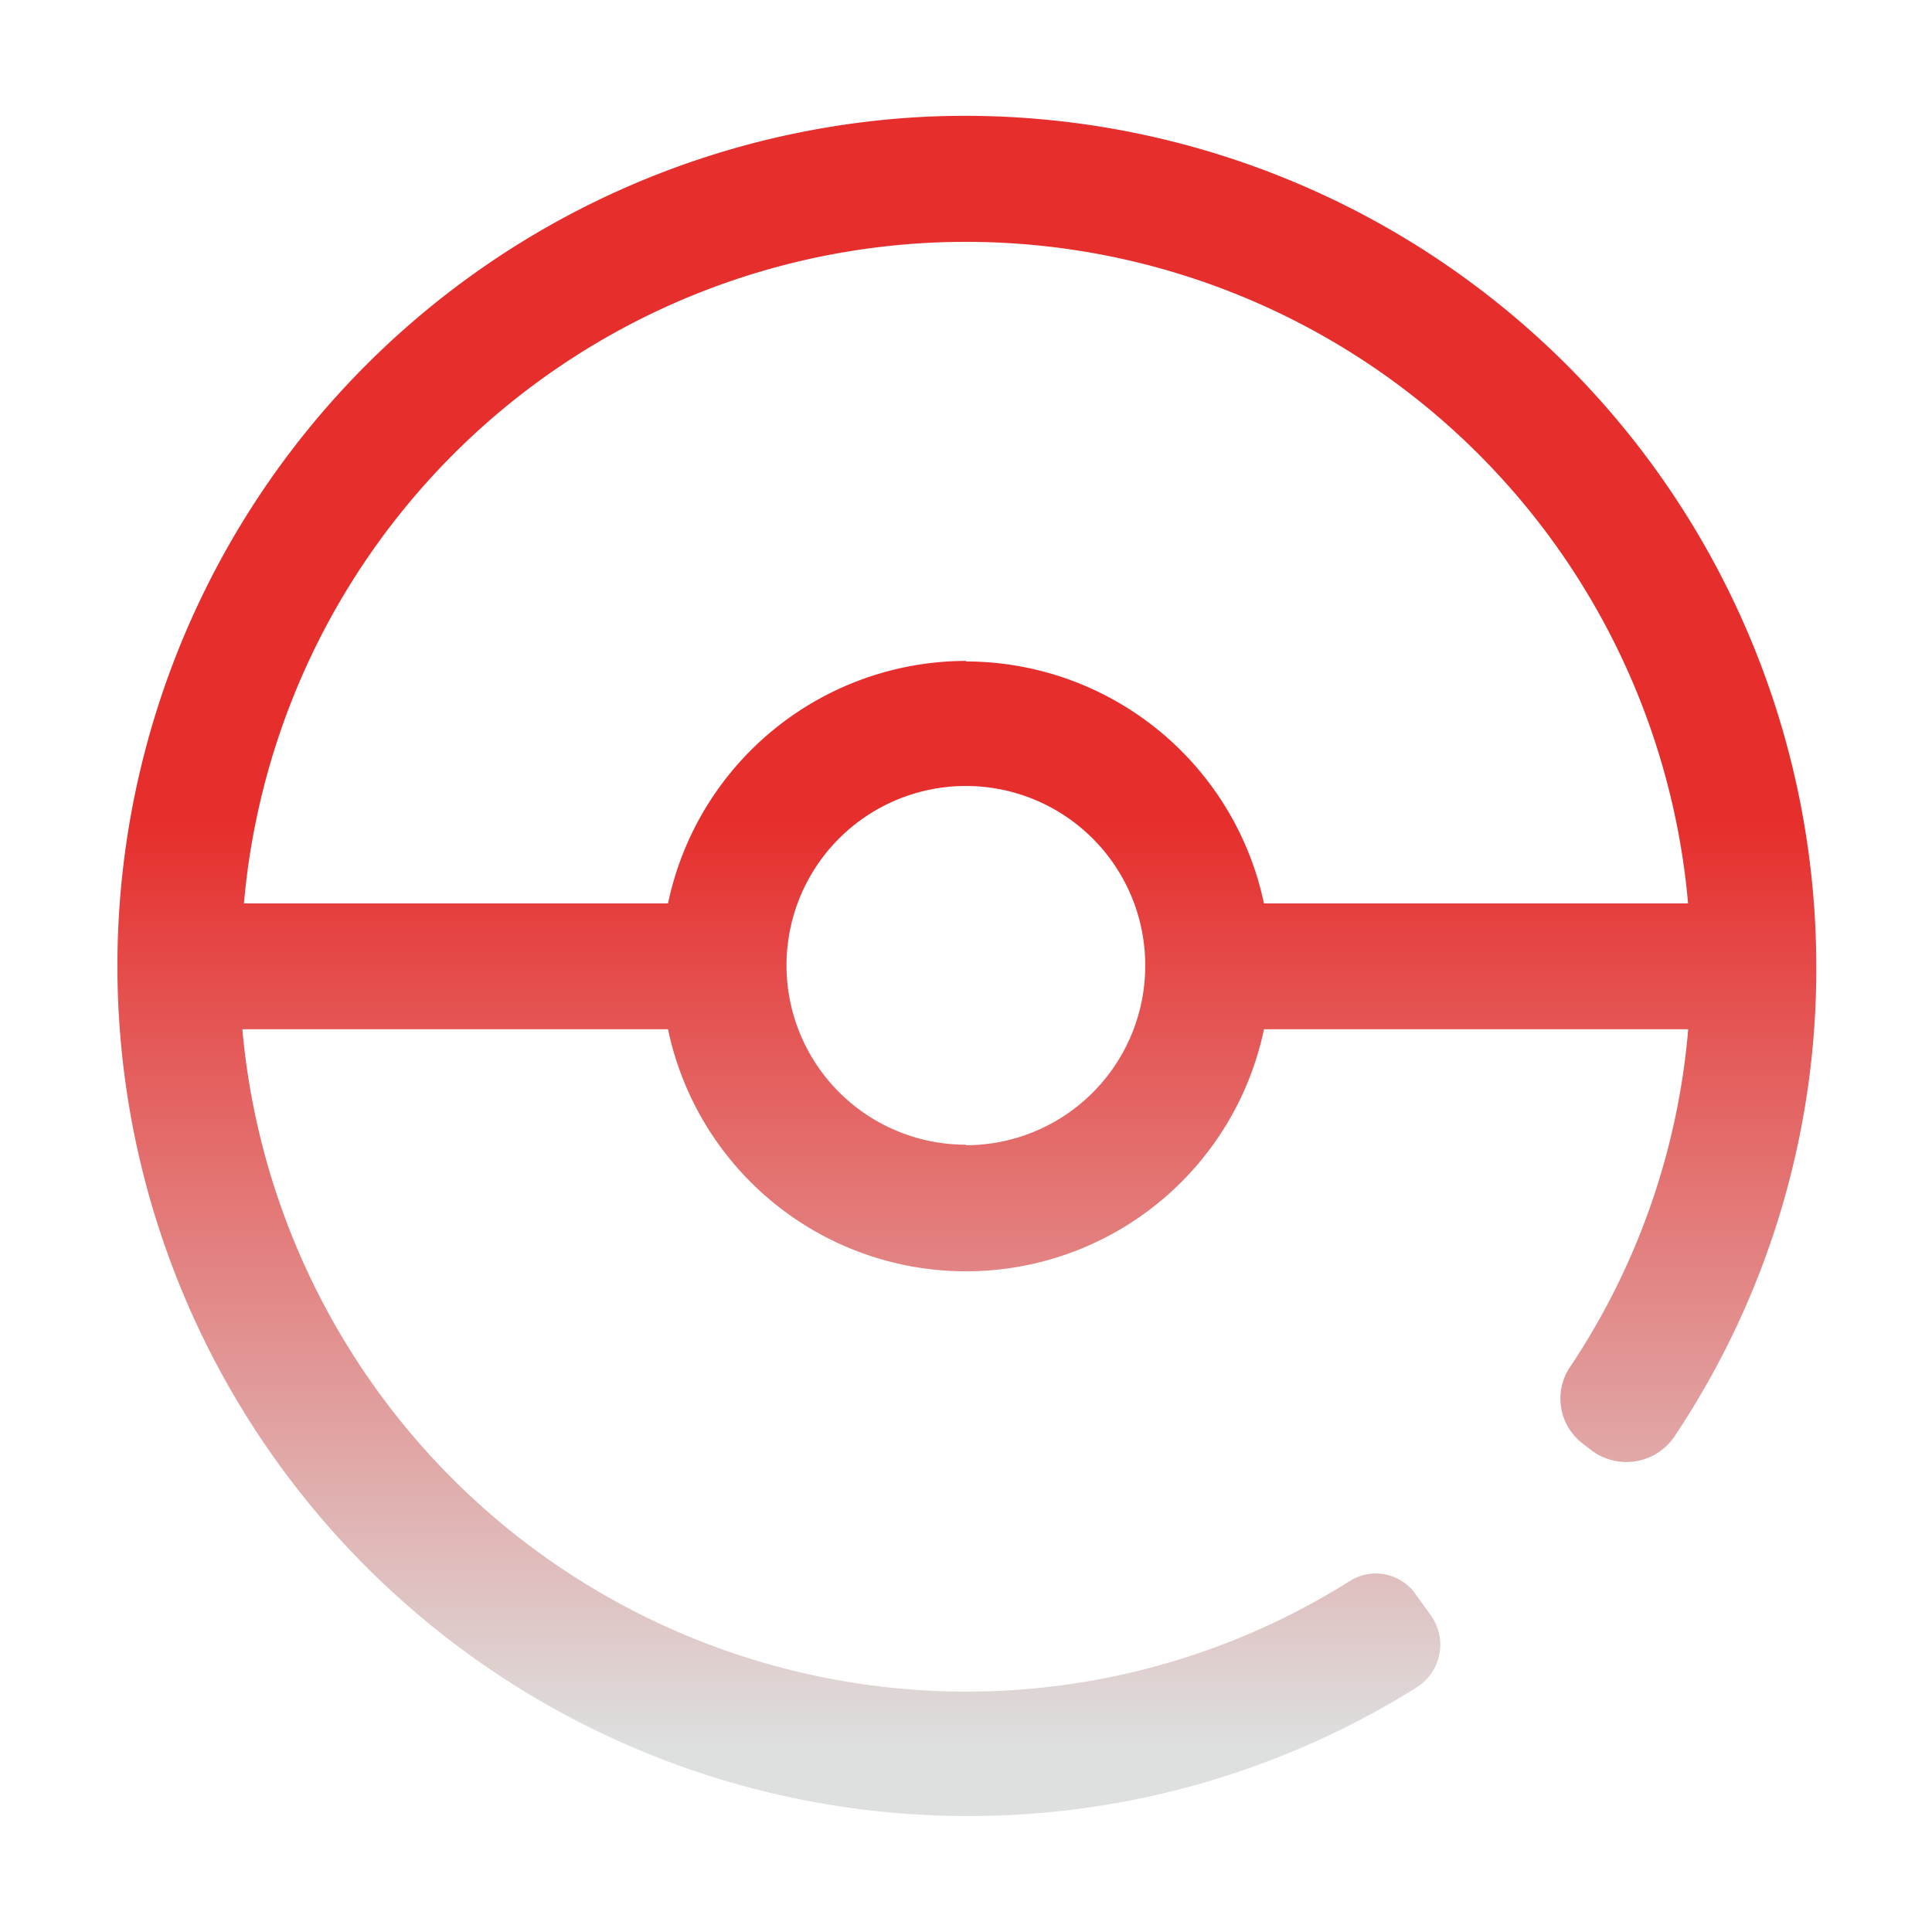 <svg id="Capa_1" data-name="Capa 1" xmlns="http://www.w3.org/2000/svg" xmlns:xlink="http://www.w3.org/1999/xlink" viewBox="0 0 146.6 146.59"><defs><style>.cls-1{fill:url(#Degradado_sin_nombre_10);}</style><linearGradient id="Degradado_sin_nombre_10" x1="73.3" y1="132.4" x2="73.3" y2="19.1" gradientUnits="userSpaceOnUse"><stop offset="0" stop-color="#dedfdf"/><stop offset="0.62" stop-color="#e62e2c"/></linearGradient></defs><path class="cls-1" d="M70.21,8.86A64.51,64.51,0,0,0,73.3,137.8,64,64,0,0,0,107.56,128a3.82,3.82,0,0,0,1-5.44l-1.17-1.63a3.69,3.69,0,0,0-5-.94,54.6,54.6,0,0,1-32,8.29,55.16,55.16,0,0,1-52-50.18H50.69a23.1,23.1,0,0,0,45.22,0H128.1a54.24,54.24,0,0,1-9,25.68,4.29,4.29,0,0,0,1,5.76l.62.48a4.4,4.4,0,0,0,6.37-1.07,63.8,63.8,0,0,0,10.73-35.6A64.59,64.59,0,0,0,70.21,8.86Zm3.09,78A13.61,13.61,0,1,1,86.9,73.3,13.62,13.62,0,0,1,73.3,86.9Zm0-36.71A23.14,23.14,0,0,0,50.69,68.55H18.51a55,55,0,0,1,109.58,0H95.91A23.15,23.15,0,0,0,73.3,50.19Z"/></svg>